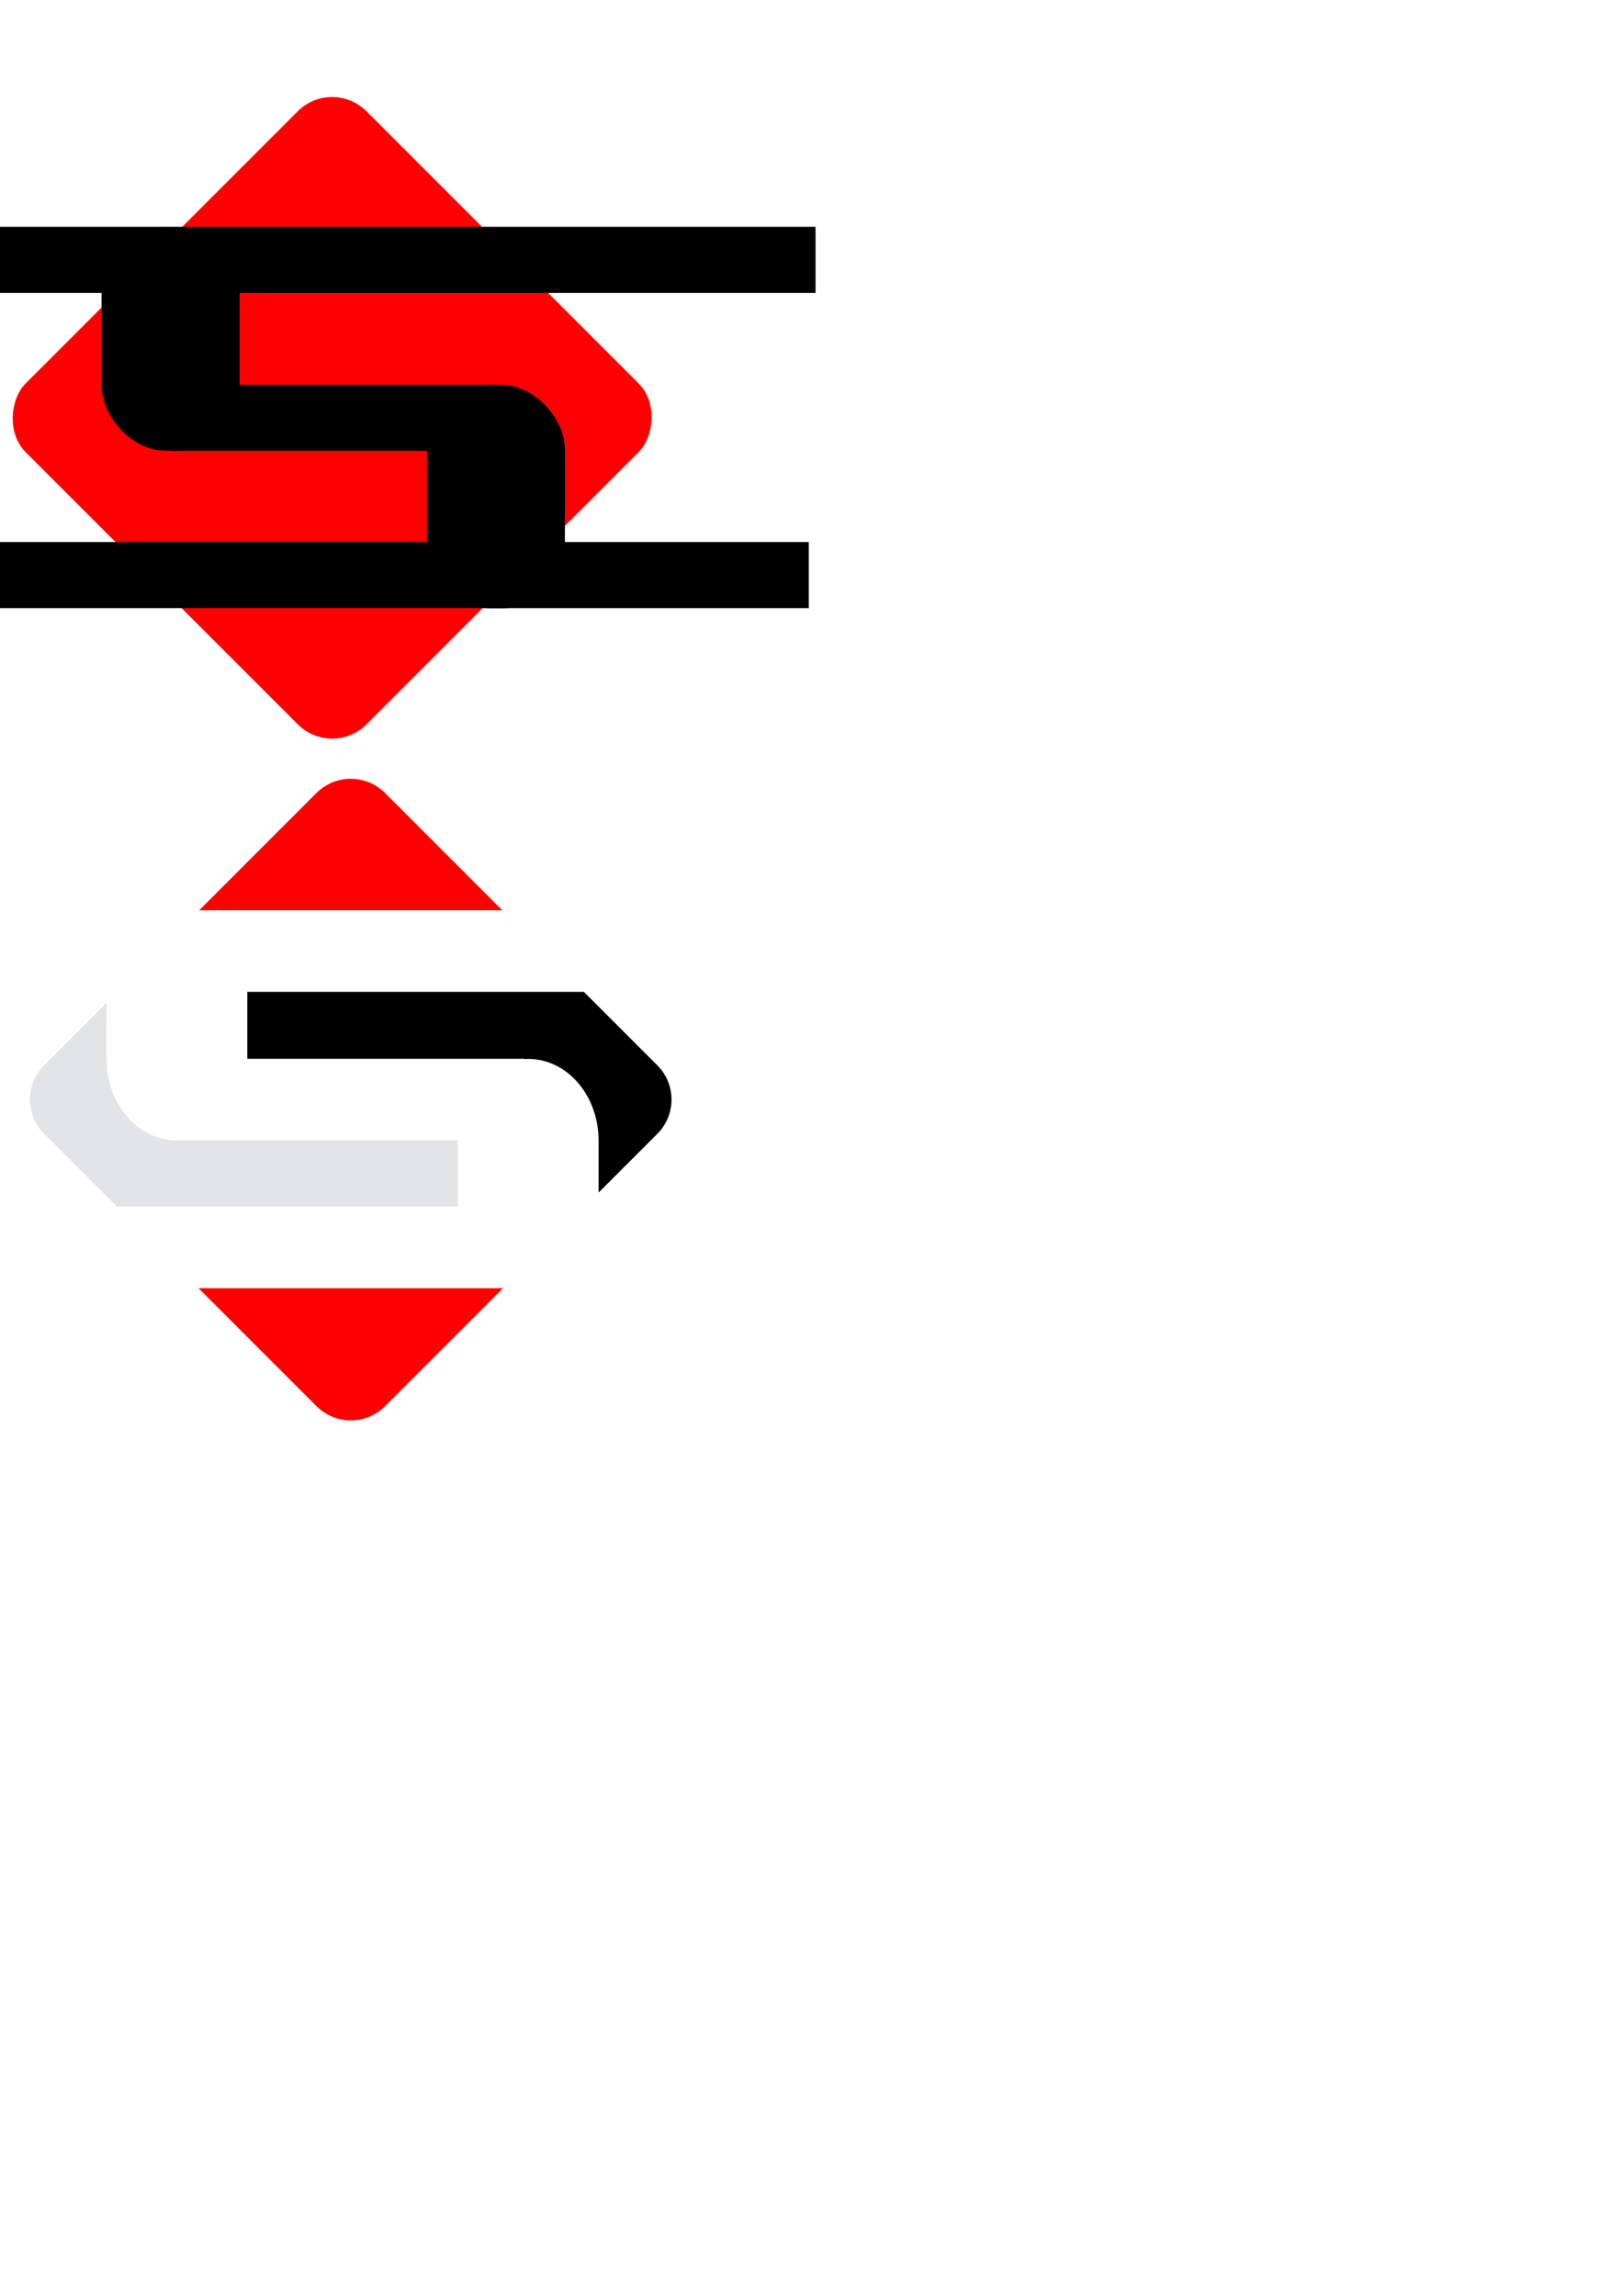 <?xml version="1.0" encoding="UTF-8" standalone="no"?>
<svg
   xmlns:dc="http://purl.org/dc/elements/1.1/"
   xmlns:cc="http://creativecommons.org/ns#"
   xmlns:rdf="http://www.w3.org/1999/02/22-rdf-syntax-ns#"
   xmlns:svg="http://www.w3.org/2000/svg"
   xmlns="http://www.w3.org/2000/svg"
   xmlns:sodipodi="http://sodipodi.sourceforge.net/DTD/sodipodi-0.dtd"
   xmlns:inkscape="http://www.inkscape.org/namespaces/inkscape"
   width="210mm"
   height="297mm"
   viewBox="0 0 210 297"
   version="1.1"
   id="svg8"
   inkscape:version="1.0.2-2 (e86c870879, 2021-01-15)"
   sodipodi:docname="Лого.svg">
  <defs
     id="defs2" />
  <sodipodi:namedview
     id="base"
     pagecolor="#ffffff"
     bordercolor="#666666"
     borderopacity="1.0"
     inkscape:pageopacity="0.0"
     inkscape:pageshadow="2"
     inkscape:zoom="2.56"
     inkscape:cx="145.1958"
     inkscape:cy="197.61711"
     inkscape:document-units="mm"
     inkscape:current-layer="layer1"
     inkscape:document-rotation="0"
     showgrid="false"
     inkscape:window-width="1920"
     inkscape:window-height="1001"
     inkscape:window-x="-9"
     inkscape:window-y="-9"
     inkscape:window-maximized="1" />
  <g
     inkscape:label="Слой 1"
     inkscape:groupmode="layer"
     id="layer1">
    <path
       id="path915"
       style="fill:#ff0000;fill-opacity:1;stroke-width:0.265"
       d="m 45.384,100.746 c -1.606,0 -3.211,0.615 -4.442,1.845 L 25.777,117.757 H 64.99 L 49.825,102.591 c -1.23,-1.23 -2.836,-1.845 -4.441,-1.845 z m -19.697,65.907 15.255,15.255 c 2.46,2.46 6.422,2.46 8.883,0 l 15.255,-15.255 z"
       sodipodi:nodetypes="ssccsscsscc" />
    <path
       id="path913"
       style="fill:#000000;fill-opacity:1;stroke-width:0.265"
       d="m 31.993,128.314 c 0.002,0.085 0.006,0.169 0.006,0.254 v 8.395 c 0,0.003 2e-6,0.005 0,0.008 H 67.843 v 0.035 c 0.165,-0.01 0.331,-0.017 0.498,-0.017 5.048,0 9.112,4.717 9.112,10.576 v 6.714 l 7.589,-7.589 c 2.46,-2.46 2.46,-6.422 0,-8.883 l -9.494,-9.494 z"
       sodipodi:nodetypes="csscccsscsscc" />
    <path
       id="rect867"
       style="fill:#e2e4e5;fill-opacity:1;stroke-width:0.265"
       d="m 13.775,129.758 -8.05,8.05 c -2.46,2.46 -2.46,6.422 0,8.883 l 9.405,9.405 h 44.103 c -5.2e-4,-0.045 -0.003,-0.09 -0.003,-0.135 v -8.395 c 0,-0.013 10e-4,-0.025 10e-4,-0.037 H 23.27 c -0.127,0.006 -0.254,0.011 -0.383,0.011 -5.048,0 -9.112,-4.717 -9.112,-10.576 z"
       sodipodi:nodetypes="cssccssccssc" />
    <rect
       style="fill:#ff0000;fill-opacity:1;stroke-width:0.265"
       id="rect855"
       width="62.366"
       height="62.366"
       x="37.422"
       y="-23.349"
       ry="6.281"
       transform="rotate(45)" />
    <rect
       style="fill:#000000;fill-opacity:1;stroke-width:0.321"
       id="rect857"
       width="123.619"
       height="8.553"
       x="-18.097"
       y="29.339" />
    <rect
       style="fill:#000000;fill-opacity:1;stroke-width:0.321"
       id="rect857-4"
       width="123.619"
       height="8.553"
       x="-18.974"
       y="70.12" />
    <rect
       style="fill:#000000;fill-opacity:1;stroke-width:0.187"
       id="rect857-8"
       width="41.985"
       height="8.553"
       x="21.979"
       y="49.774" />
    <rect
       style="fill:#000000;fill-opacity:1;stroke-width:0.377"
       id="rect863-7"
       width="17.857"
       height="28.922"
       x="55.237"
       y="49.778"
       ry="8.337" />
    <rect
       style="fill:#000000;fill-opacity:1;stroke-width:0.377"
       id="rect863-7-5"
       width="17.857"
       height="28.922"
       x="13.142"
       y="29.388"
       ry="8.337" />
  </g>
</svg>
